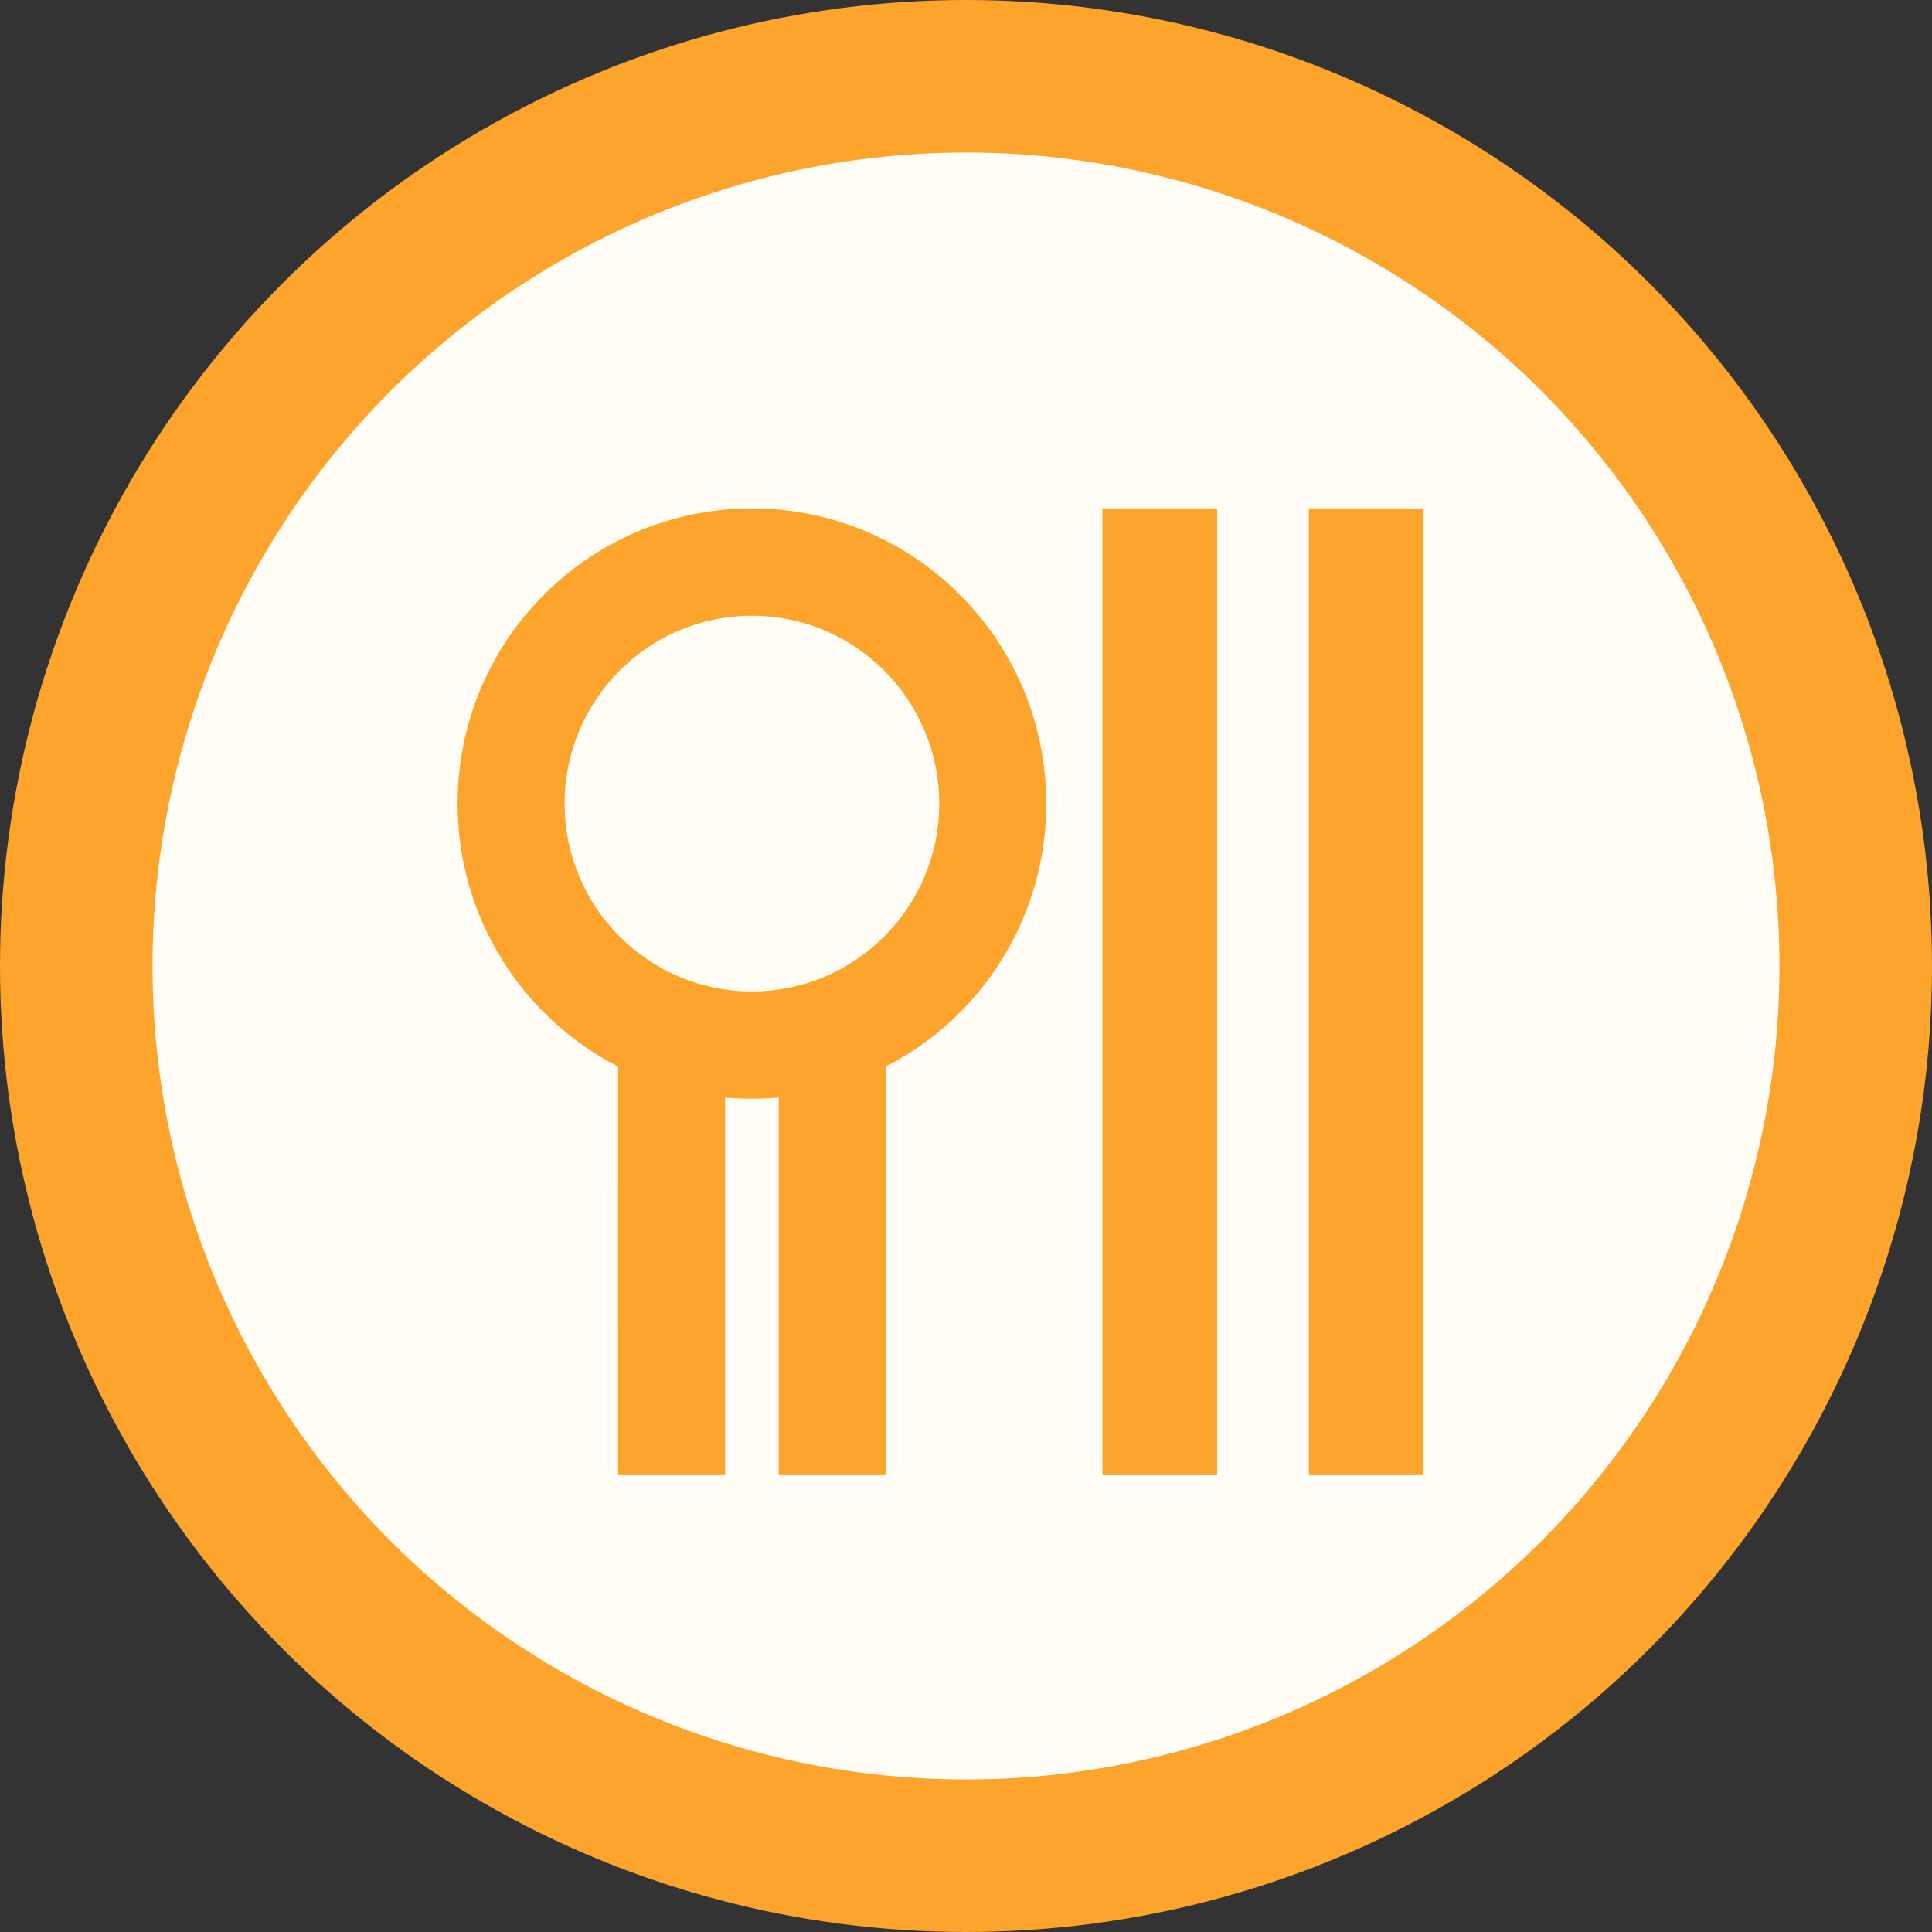 <svg xmlns="http://www.w3.org/2000/svg" xmlns:xlink="http://www.w3.org/1999/xlink" width="38" height="38" version="1.1" viewBox="0 0 38 38"><rect x="0" y="0" width="38" height="38" fill="#333333" stroke="none"/><title>eat</title><desc>Created with Sketch.</desc><g id="eat" fill="none" fill-rule="evenodd" stroke="none" stroke-width="1"><g id="Group-2-Copy"><g id="Group-2-Copy-15"><circle id="Oval" cx="19" cy="19" r="19" fill="#FDA42D"/><circle id="Oval-Copy" cx="19" cy="19" r="16" fill="#FFFDF5"/></g><path id="Combined-Shape" fill="#FDA42D" d="M23.94,10 L23.94,29 L21.684,29 L21.684,10 L23.94,10 Z M28,10 L28,29 L25.744,29 L25.744,10 L28,10 Z M14.789,10 C17.987,10 20.579,12.599 20.579,15.806 C20.579,18.061 19.296,20.017 17.422,20.978 L17.421,29 L15.316,29 L15.316,21.587 C15.142,21.603 14.967,21.611 14.789,21.611 C14.612,21.611 14.437,21.603 14.263,21.587 L14.263,29 L12.158,29 L12.157,20.978 C10.283,20.017 9,18.061 9,15.806 C9,12.599 11.592,10 14.789,10 Z M14.789,12.111 C12.755,12.111 11.105,13.765 11.105,15.806 C11.105,17.846 12.755,19.5 14.789,19.5 C16.824,19.5 18.474,17.846 18.474,15.806 C18.474,13.765 16.824,12.111 14.789,12.111 Z"/></g></g></svg>